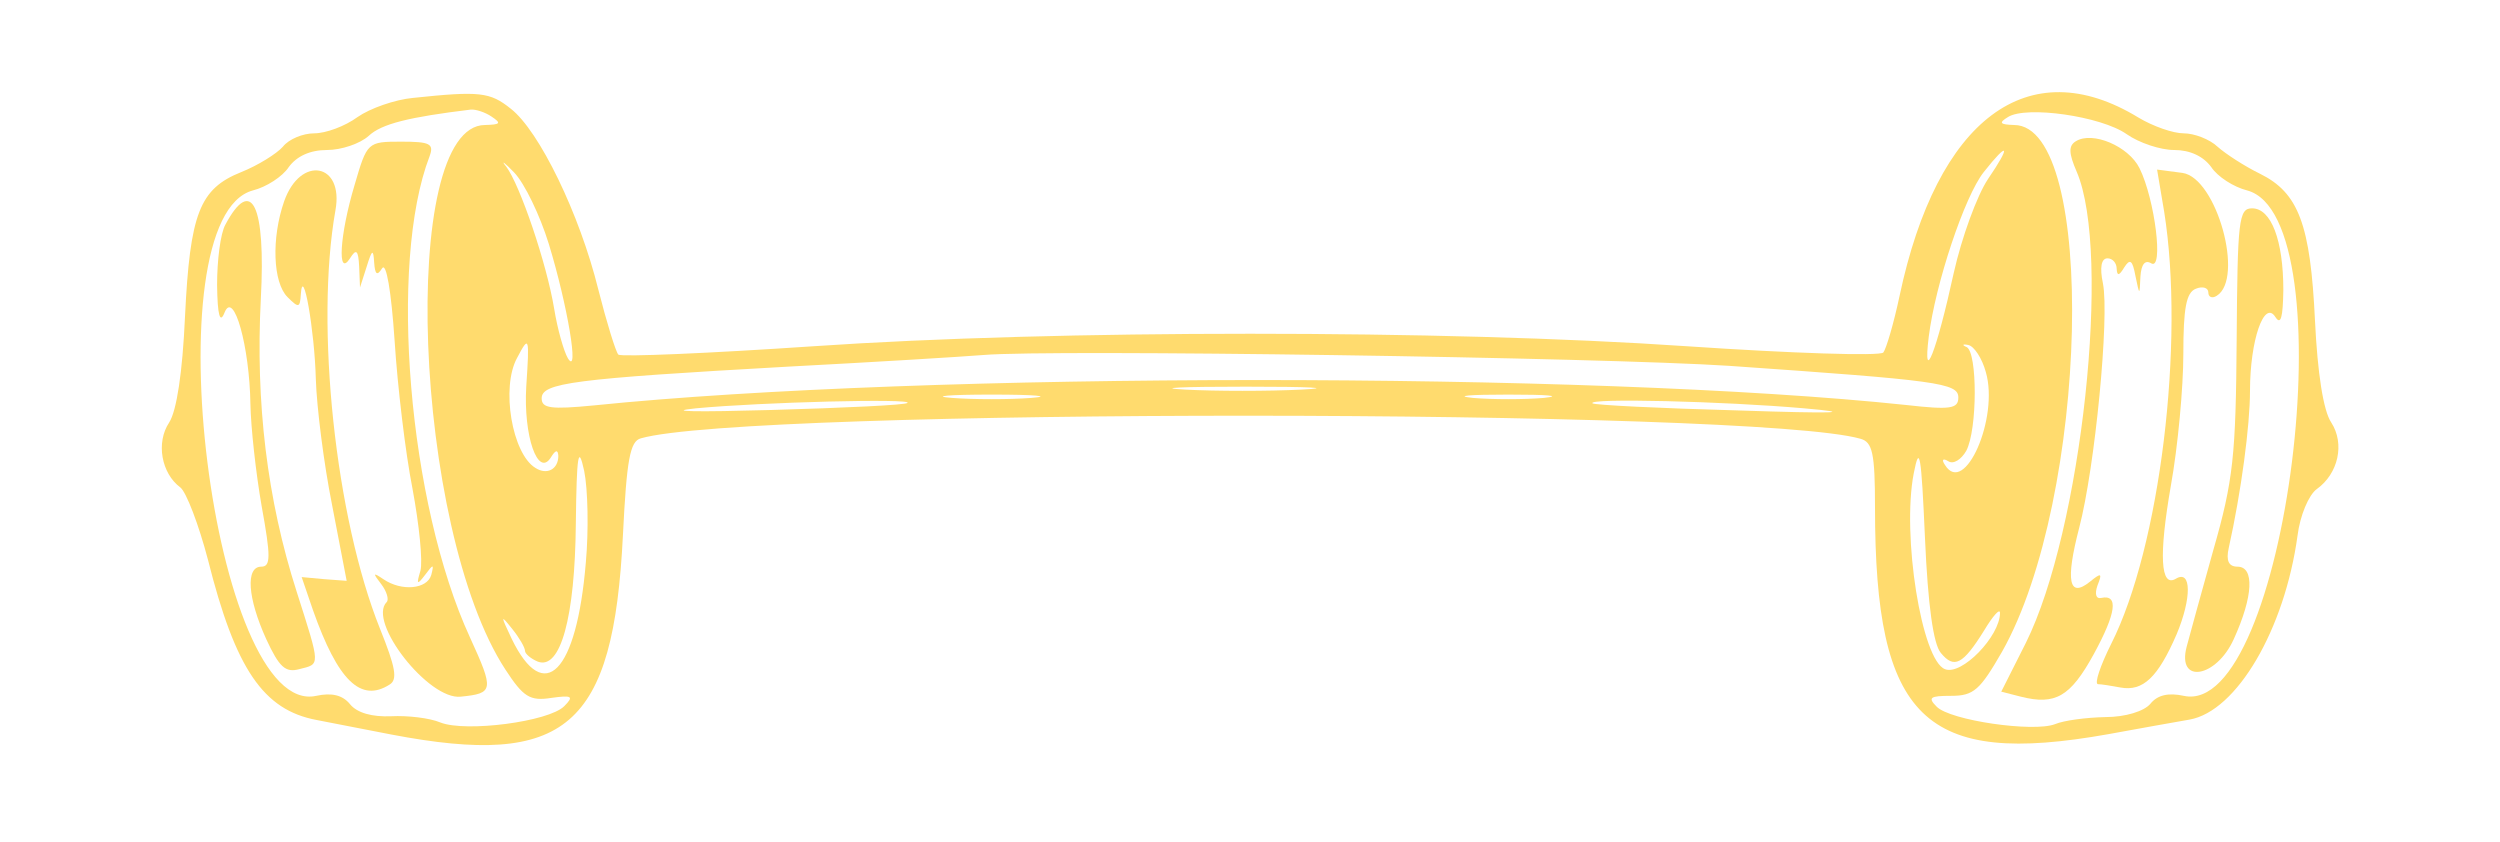 <?xml version="1.0" standalone="no"?>
<!DOCTYPE svg PUBLIC "-//W3C//DTD SVG 20010904//EN"
 "http://www.w3.org/TR/2001/REC-SVG-20010904/DTD/svg10.dtd">
<svg version="1.0" xmlns="http://www.w3.org/2000/svg"
 width="300pt" height="101pt" viewBox="0 0 300 101"
 preserveAspectRatio="xMidYMid meet">
<g transform="translate(0,101) scale(0.05,-0.05)"
fill="#ffdb6e" stroke="none">
<path d="M991 1785 c-43 -4 -103 -25 -133 -46 -30 -22 -76 -39 -104 -39 -27 0
-61 -14 -75 -32 -15 -17 -60 -45 -100 -61 -100 -40 -123 -99 -135 -347 -6
-134 -20 -226 -38 -254 -32 -48 -19 -122 27 -156 14 -11 44 -89 66 -173 66
-263 133 -361 261 -385 39 -8 120 -23 180 -35 419 -80 532 17 555 478 9 182
17 226 43 233 254 73 2672 72 2927 -1 29 -8 35 -34 35 -165 0 -508 118 -623
560 -544 72 13 159 29 195 35 113 20 228 216 259 441 6 49 27 98 46 112 52 37
68 109 35 160 -19 28 -33 119 -39 244 -11 231 -39 307 -132 353 -37 18 -83 48
-102 65 -19 18 -56 32 -81 32 -26 0 -74 17 -109 38 -264 161 -483 -3 -573
-428 -14 -66 -32 -127 -39 -136 -8 -9 -220 -2 -471 15 -584 40 -1513 40 -2097
0 -251 -17 -462 -26 -468 -20 -6 6 -28 77 -48 156 -45 182 -142 381 -210 434
-50 40 -74 43 -235 26z m189 -45 c24 -16 21 -19 -16 -20 -208 -1 -172 -969 49
-1307 43 -66 59 -76 110 -68 50 7 55 4 31 -20 -37 -37 -236 -63 -297 -39 -26
11 -79 17 -118 15 -46 -2 -82 8 -99 29 -18 22 -44 28 -81 20 -248 -55 -398
1147 -152 1213 32 8 71 33 86 56 19 26 51 41 92 41 34 0 79 15 100 34 31 29
97 45 245 63 11 1 34 -6 50 -17z m3924 -42 c30 -21 81 -38 114 -38 38 0 70
-15 89 -41 15 -23 54 -48 86 -56 244 -65 94 -1267 -152 -1213 -37 8 -63 2 -80
-19 -15 -18 -60 -32 -108 -32 -46 -1 -100 -8 -121 -17 -52 -20 -252 9 -284 42
-22 22 -16 26 35 26 54 0 69 14 122 106 208 368 229 1263 29 1264 -34 1 -38 5
-15 19 44 28 224 2 285 -41z m-3787 -263 c45 -147 74 -320 46 -275 -10 17 -25
70 -33 119 -18 109 -82 297 -115 341 -14 17 -5 11 19 -14 25 -26 62 -103 83
-171z m3454 155 c-26 -39 -63 -140 -82 -225 -41 -188 -75 -275 -60 -153 16
127 86 337 132 395 60 76 66 65 10 -17z m-3508 -498 c-7 -118 28 -219 59 -170
11 18 17 20 18 4 0 -32 -27 -47 -55 -29 -56 34 -83 193 -44 264 29 55 30 52
22 -69z m3503 35 c32 -110 -51 -299 -98 -223 -9 13 -5 17 8 9 12 -8 31 4 43
25 27 51 27 236 1 249 -12 5 -10 8 4 5 14 -3 33 -32 42 -65z m-616 15 c501
-35 550 -41 550 -76 0 -27 -19 -30 -125 -18 -757 80 -2358 80 -3150 -1 -103
-10 -125 -7 -125 17 0 37 74 47 590 76 209 11 421 24 470 28 164 14 1485 -6
1790 -26z m-1026 -57 c-80 -4 -206 -4 -280 0 -74 4 -8 7 146 7 154 0 214 -3
134 -7z m-649 -20 c-52 -4 -138 -4 -190 0 -52 4 -9 8 95 8 105 0 147 -4 95 -8z
m1230 0 c-47 -4 -123 -4 -170 0 -47 5 -8 8 85 8 94 0 132 -3 85 -8z m-1527
-12 c-4 -5 -152 -12 -328 -17 -176 -5 -257 -4 -180 4 159 15 521 24 508 13z
m2152 -13 c126 -11 78 -13 -160 -5 -187 5 -344 13 -348 17 -14 13 315 5 508
-12z m-2924 -370 c-22 -265 -100 -344 -178 -183 -27 57 -27 59 1 24 17 -21 31
-45 31 -53 0 -7 14 -19 31 -26 54 -20 89 105 91 332 2 166 6 190 20 126 9 -44
11 -143 4 -220z m3252 -217 c32 -39 53 -28 104 54 21 35 38 54 38 42 0 -56
-92 -151 -132 -135 -56 21 -104 321 -75 470 14 72 18 46 27 -156 7 -160 20
-254 38 -275z"/>
<path d="M851 1576 c-36 -120 -42 -224 -11 -176 15 24 20 20 22 -20 l2 -50 16
50 c13 42 16 43 18 10 2 -29 7 -33 19 -14 10 16 22 -55 30 -173 7 -110 26
-270 43 -356 16 -86 25 -174 19 -197 -10 -33 -8 -35 11 -10 20 27 22 27 15 0
-10 -34 -71 -40 -115 -10 -25 17 -26 15 -5 -12 13 -17 19 -37 13 -43 -47 -47
101 -236 178 -227 79 8 80 15 22 142 -148 321 -196 898 -97 1155 11 30 1 35
-68 35 -81 0 -82 -1 -112 -104z"/>
<path d="M682 1537 c-31 -89 -27 -195 8 -230 27 -27 30 -26 32 7 5 73 33 -87
36 -204 2 -66 19 -202 39 -302 l35 -182 -54 4 -54 5 27 -79 c60 -170 115 -223
184 -179 20 12 14 42 -23 134 -107 267 -156 727 -107 1004 21 114 -84 133
-123 22z"/>
<path d="M541 1481 c-12 -21 -20 -86 -20 -145 1 -74 7 -94 18 -66 22 55 60
-82 62 -220 1 -55 13 -165 27 -245 22 -121 22 -145 -1 -145 -38 0 -33 -75 12
-174 31 -67 46 -81 79 -72 51 13 52 4 -6 186 -71 221 -99 454 -86 703 12 225
-22 296 -85 178z"/>
<path d="M4982 1681 c-18 -11 -17 -29 2 -73 84 -195 12 -862 -122 -1131 l-59
-117 47 -12 c83 -21 119 0 175 102 54 99 60 144 18 135 -13 -3 -16 10 -9 30
12 30 9 31 -18 9 -51 -41 -59 2 -26 129 38 145 73 507 57 587 -8 38 -4 60 11
60 12 0 22 -11 22 -25 1 -18 6 -17 18 3 14 22 20 18 27 -20 10 -48 10 -48 12
-2 2 30 11 41 26 32 30 -18 9 153 -28 228 -26 53 -113 90 -153 65z"/>
<path d="M5194 1512 c50 -314 -10 -805 -127 -1037 -26 -52 -41 -96 -32 -97 8
0 33 -4 54 -8 54 -10 90 24 135 128 36 86 36 156 -2 133 -37 -22 -41 56 -12
223 17 94 30 237 30 316 0 111 7 148 30 157 17 7 30 2 30 -9 0 -11 9 -15 20
-8 67 41 0 283 -82 295 l-61 8 17 -101z"/>
<path d="M5368 1205 c-2 -278 -8 -338 -56 -505 -29 -104 -58 -209 -64 -232
-24 -91 71 -75 113 18 47 103 50 174 9 174 -21 0 -28 14 -21 45 30 135 51 294
51 377 0 121 34 220 61 177 13 -20 18 -1 19 65 0 119 -29 196 -75 196 -32 0
-35 -27 -37 -315z"/>
</g>
</svg>
